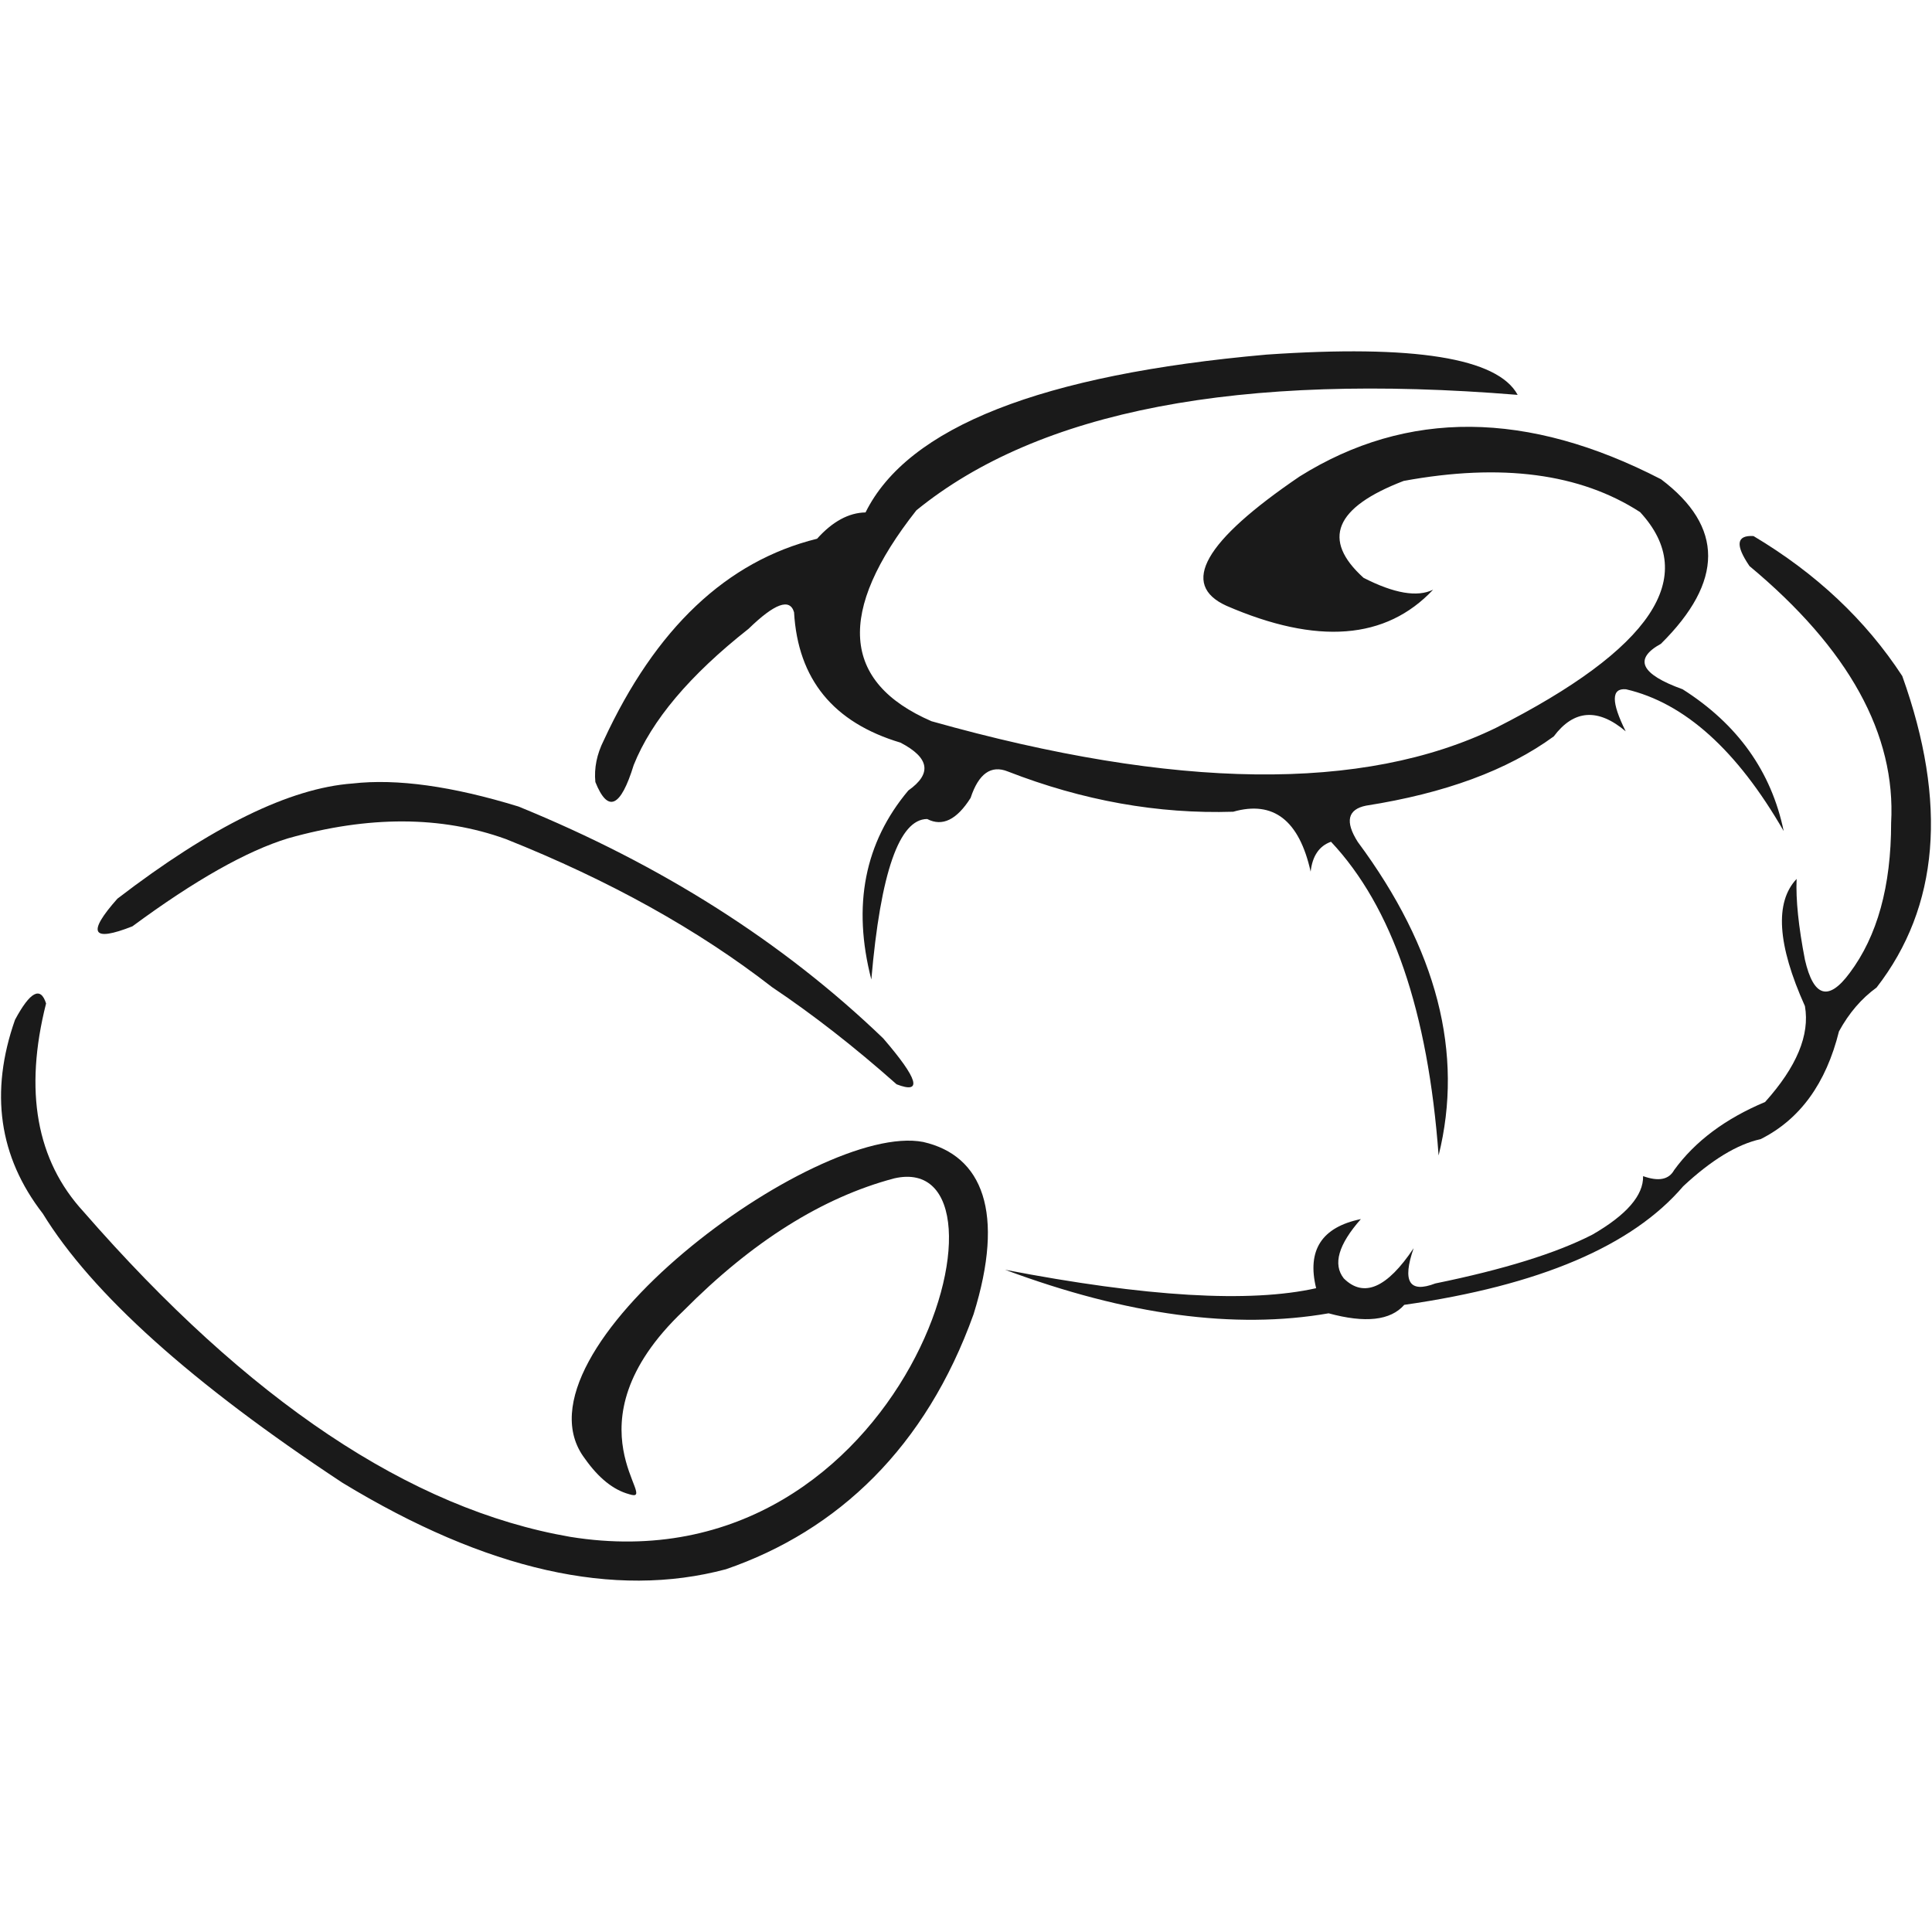<?xml version="1.0" encoding="UTF-8"?>
<!DOCTYPE svg PUBLIC "-//W3C//DTD SVG 1.1//EN" "http://www.w3.org/Graphics/SVG/1.1/DTD/svg11.dtd">
<!-- Creator: CorelDRAW X8 -->
<svg xmlns="http://www.w3.org/2000/svg" xml:space="preserve" width="130mm" height="130mm" version="1.1" style="shape-rendering:geometricPrecision; text-rendering:geometricPrecision; image-rendering:optimizeQuality; fill-rule:evenodd; clip-rule:evenodd"
viewBox="0 0 13000 13000"
 xmlns:xlink="http://www.w3.org/1999/xlink">
 <defs>
  <style type="text/css">
   <![CDATA[
    .fil0 {fill:#1A1A1A}
   ]]>
  </style>
 </defs>
 <g id="Слой_x0020_1">
  <g id="_221881424">
   <g>
    <path class="fil0" d="M891 6233c-274,108 -307,46 -101,-186 632,-485 1159,-744 1582,-775 299,-34 671,18 1117,155 961,392 1780,912 2454,1560 236,274 266,377 90,309 -285,-253 -564,-470 -837,-653 -498,-387 -1095,-719 -1792,-997 -435,-157 -924,-158 -1466,-5 -278,85 -627,282 -1047,592z"/>
    <path class="fil0" d="M310 6752c-37,-117 -107,-80 -209,110 -171,487 -109,922 187,1304 330,538 1002,1142 2016,1811 969,589 1829,783 2581,582 754,-260 1345,-821 1666,-1716 213,-684 61,-1068 -339,-1159 -722,-140 -2817,1417 -2277,2130 93,132 192,211 298,240 224,73 -450,-459 366,-1234 462,-466 935,-763 1418,-891 917,-210 98,2781 -2181,2412 -1075,-186 -2166,-916 -3275,-2189 -316,-344 -400,-811 -251,-1400z"/>
   </g>
   <g>
    <path class="fil0" d="M4006 5262c-9,-94 10,-187 56,-279 349,-755 828,-1208 1436,-1358 104,-116 213,-175 326,-177 284,-574 1184,-928 2699,-1062 991,-68 1555,22 1689,271 -1873,-153 -3222,106 -4046,777 -538,683 -504,1156 102,1419 1641,462 2907,477 3797,45 1050,-532 1373,-1016 971,-1452 -403,-261 -934,-331 -1591,-210 -464,178 -554,395 -270,652 205,105 361,132 468,80 -317,337 -780,373 -1391,108 -314,-143 -150,-433 493,-870 723,-452 1534,-445 2432,19 423,319 422,688 -1,1107 -185,102 -137,204 146,306 370,235 597,553 680,954 -314,-545 -668,-863 -1061,-954 -100,-9 -100,86 -2,283 -187,-158 -349,-146 -484,34 -312,228 -733,383 -1263,466 -124,25 -143,107 -56,244 534,720 715,1423 544,2110 -71,-970 -312,-1673 -724,-2111 -79,28 -125,95 -137,201 -77,-346 -251,-480 -521,-403 -505,16 -1011,-74 -1517,-271 -112,-45 -196,14 -250,178 -93,147 -190,195 -292,142 -188,0 -314,360 -376,1080 -129,-498 -45,-922 249,-1272 160,-113 143,-220 -53,-322 -452,-135 -690,-427 -716,-877 -28,-97 -130,-60 -306,111 -396,312 -653,617 -773,917 -88,286 -174,324 -258,114z"/>
    <path class="fil0" d="M8856 8668c-447,100 -1144,59 -2093,-124 819,305 1545,403 2177,293 246,67 416,49 509,-57 909,-130 1534,-396 1877,-798 189,-176 362,-282 521,-317 265,-133 440,-375 527,-725 67,-123 151,-221 253,-295 421,-543 479,-1242 173,-2096 -246,-377 -580,-691 -1001,-942 -115,-7 -124,60 -27,202 669,557 986,1133 953,1728 0,426 -93,762 -279,1010 -142,192 -243,163 -301,-89 -43,-222 -62,-404 -56,-544 -148,157 -130,442 56,856 34,194 -56,409 -268,645 -267,112 -471,264 -612,458 -36,65 -105,78 -209,41 3,129 -111,261 -342,394 -244,125 -596,234 -1056,328 -175,67 -224,-12 -146,-237 -179,268 -336,336 -470,203 -75,-95 -36,-228 115,-399 -263,54 -364,209 -301,465z"/>
   </g>
  </g>
 </g>
</svg>
